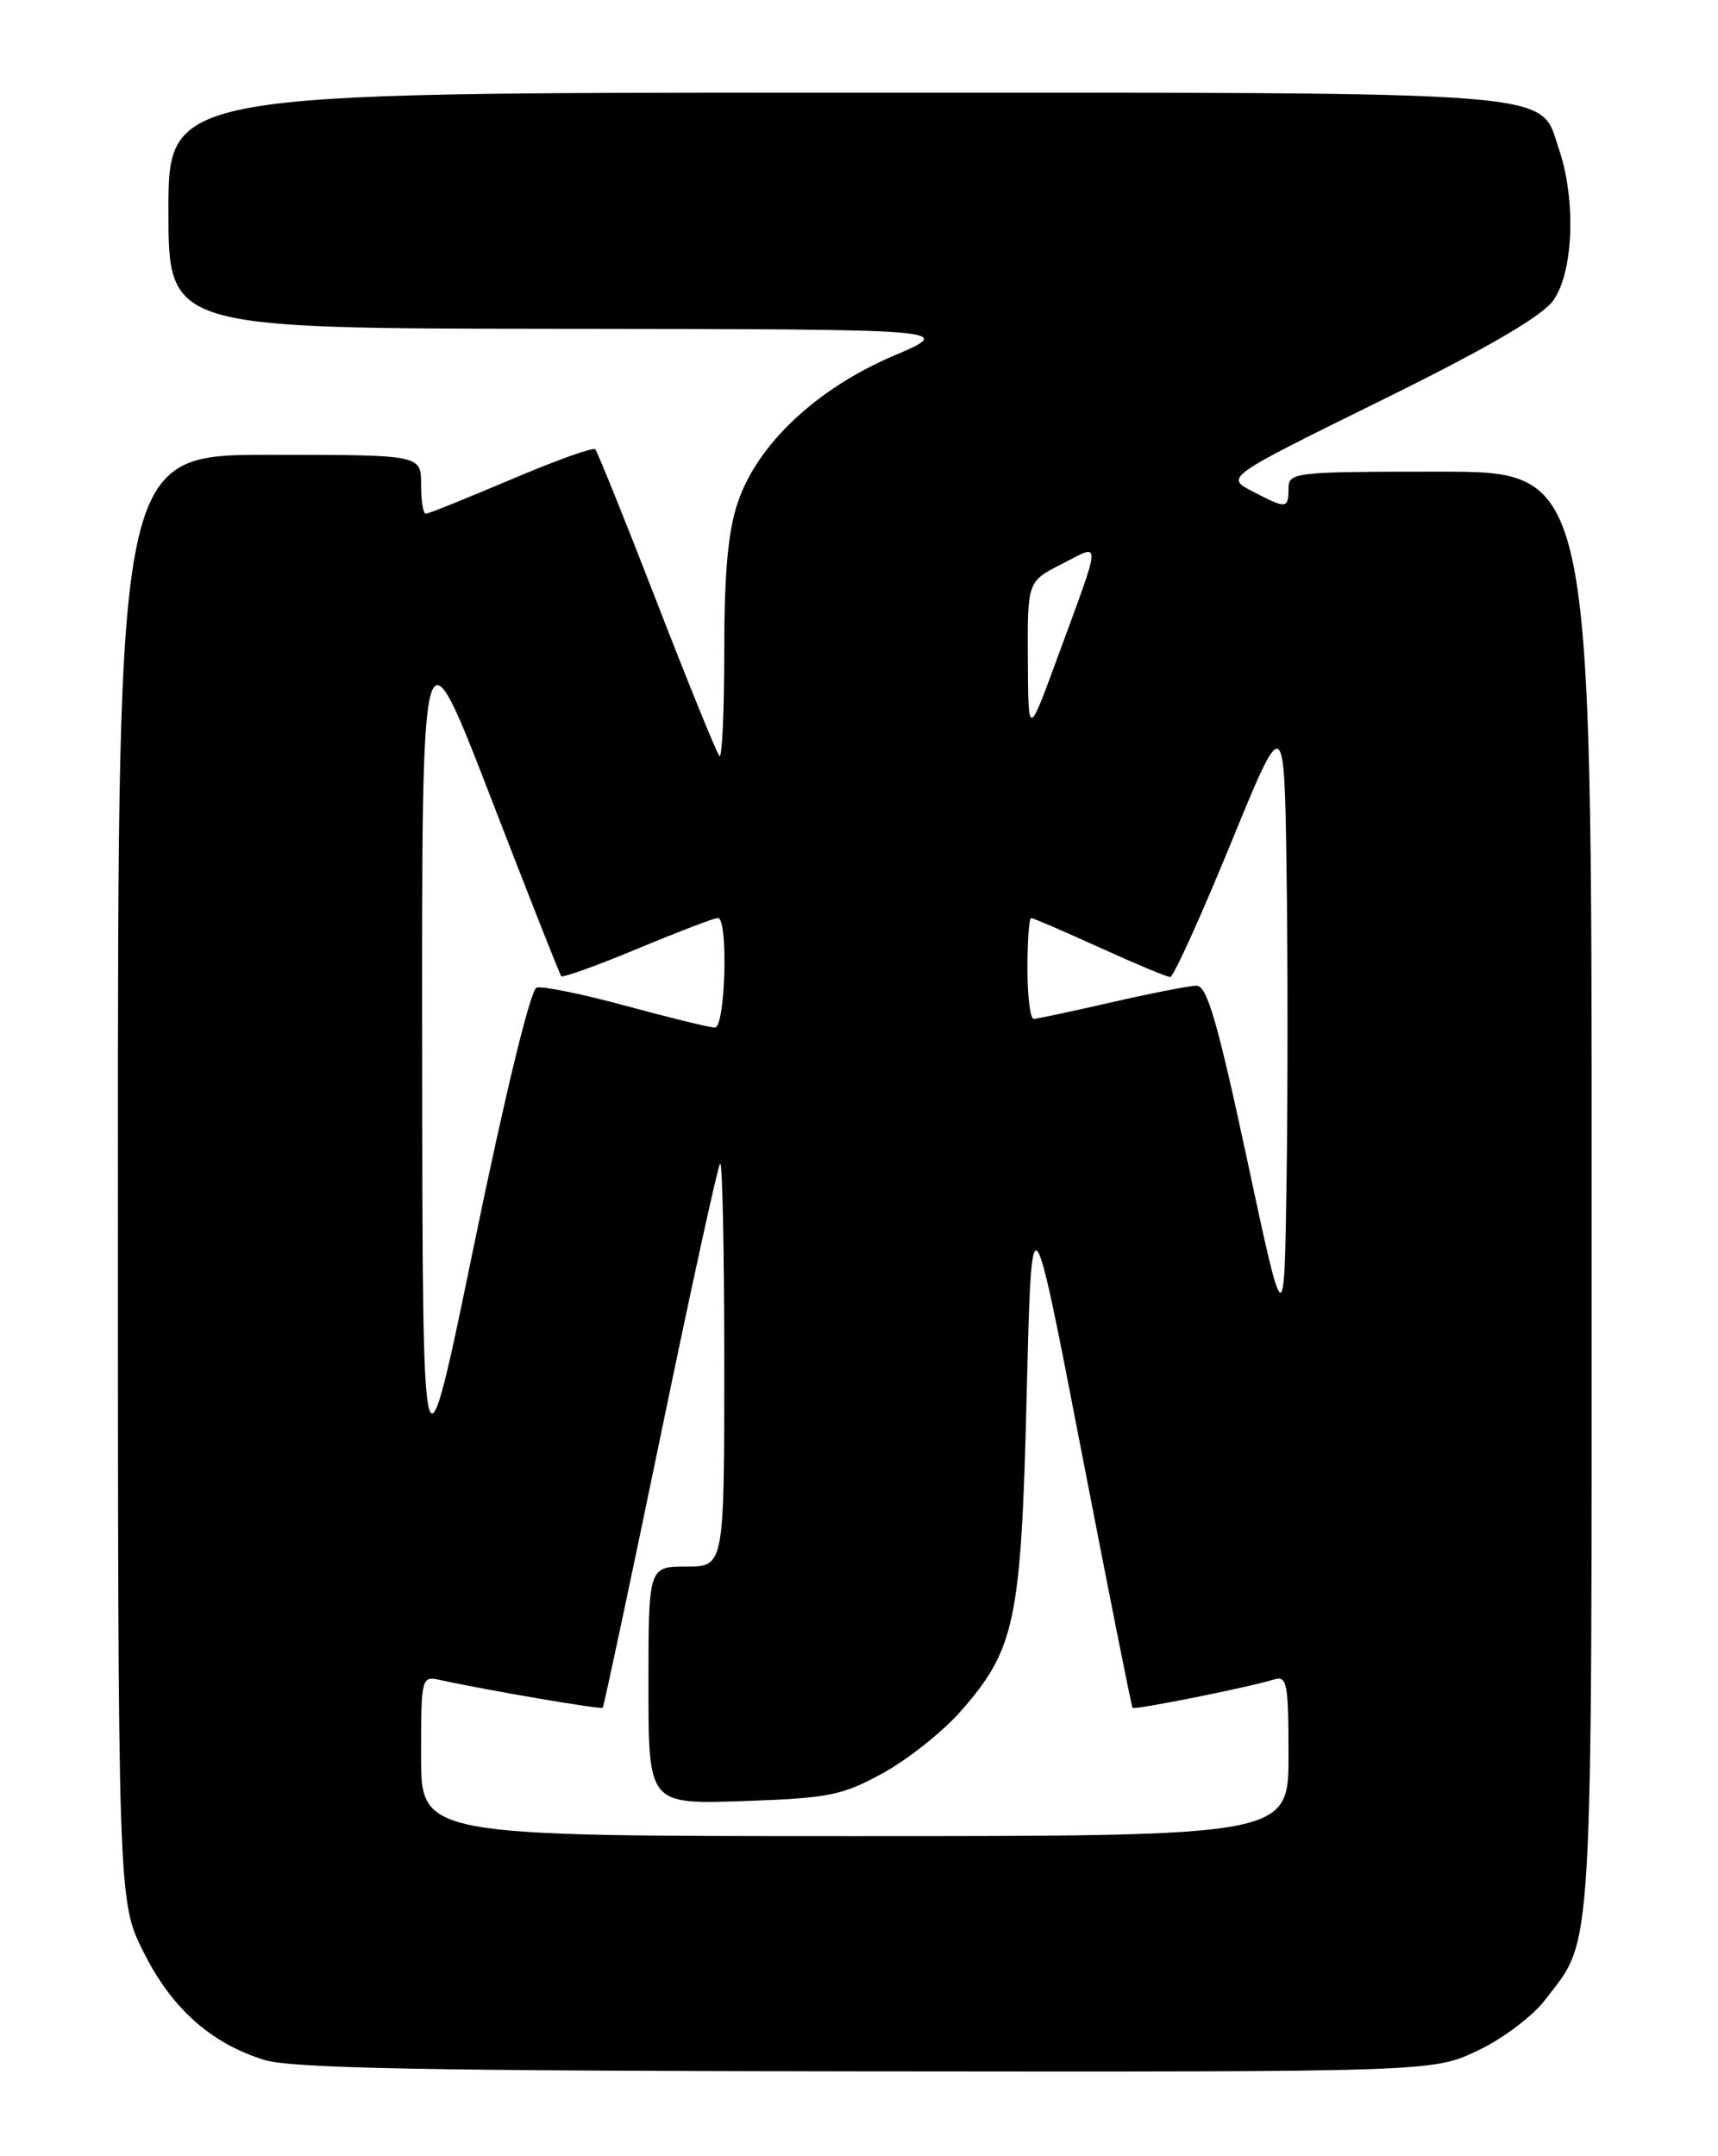 <?xml version="1.0" encoding="UTF-8" standalone="no"?>
<!DOCTYPE svg PUBLIC "-//W3C//DTD SVG 1.1//EN" "http://www.w3.org/Graphics/SVG/1.1/DTD/svg11.dtd" >
<svg xmlns="http://www.w3.org/2000/svg" xmlns:xlink="http://www.w3.org/1999/xlink" version="1.1" viewBox="0 0 204 256">
 <g >
 <path fill="currentColor"
d=" M 175.46 243.47 C 178.40 242.09 181.99 239.38 183.45 237.47 C 189.26 229.86 189.00 234.40 189.00 141.53 C 189.00 56.00 189.00 56.00 171.00 56.00 C 153.67 56.00 153.00 56.07 153.00 58.00 C 153.00 60.43 152.75 60.44 148.70 58.33 C 145.50 56.66 145.50 56.66 163.93 47.58 C 176.47 41.41 183.02 37.60 184.42 35.70 C 186.83 32.40 187.17 23.76 185.12 17.73 C 182.71 10.66 187.10 11.00 99.05 11.00 C 20.00 11.00 20.00 11.00 20.00 25.00 C 20.00 39.00 20.00 39.00 66.75 39.04 C 113.50 39.09 113.50 39.09 106.09 42.25 C 96.97 46.14 89.96 52.73 87.62 59.61 C 86.45 63.02 86.00 68.00 86.00 77.34 C 86.00 84.49 85.74 90.08 85.43 89.76 C 85.11 89.44 81.77 81.23 78.00 71.50 C 74.23 61.77 70.93 53.60 70.68 53.34 C 70.42 53.08 65.91 54.70 60.65 56.94 C 55.40 59.17 50.85 61.00 50.55 61.00 C 50.25 61.00 50.00 59.42 50.00 57.50 C 50.00 54.00 50.00 54.00 32.00 54.00 C 14.00 54.00 14.00 54.00 14.00 139.84 C 14.00 225.68 14.00 225.68 17.03 231.74 C 20.38 238.45 25.00 242.58 31.37 244.57 C 34.57 245.57 50.72 245.88 102.81 245.93 C 170.12 246.00 170.12 246.00 175.46 243.47 Z  M 50.00 208.48 C 50.00 199.13 50.04 198.97 52.25 199.46 C 57.68 200.66 71.34 202.99 71.57 202.76 C 71.70 202.62 74.79 188.13 78.42 170.57 C 82.05 153.01 85.24 138.42 85.51 138.15 C 85.78 137.89 86.00 148.54 86.00 161.83 C 86.00 186.00 86.00 186.00 81.50 186.00 C 77.00 186.00 77.00 186.00 77.00 200.11 C 77.00 214.22 77.00 214.22 88.25 213.84 C 98.44 213.49 100.00 213.18 104.86 210.51 C 107.80 208.89 111.93 205.61 114.03 203.23 C 120.56 195.81 121.25 192.55 121.91 165.63 C 122.50 141.76 122.50 141.76 128.38 172.13 C 131.61 188.83 134.36 202.62 134.48 202.77 C 134.71 203.05 148.24 200.34 151.25 199.41 C 152.83 198.92 153.00 199.78 153.00 208.43 C 153.00 218.00 153.00 218.00 101.50 218.00 C 50.00 218.00 50.00 218.00 50.00 208.48 Z  M 50.13 125.50 C 50.08 73.50 50.08 73.50 58.20 94.50 C 62.66 106.05 66.46 115.68 66.64 115.90 C 66.81 116.11 70.91 114.64 75.73 112.63 C 80.55 110.62 84.84 108.98 85.25 108.99 C 86.50 109.01 86.14 122.00 84.89 122.00 C 84.27 122.00 79.53 120.84 74.34 119.43 C 69.16 118.02 64.37 117.04 63.71 117.26 C 63.00 117.49 59.95 130.02 56.34 147.58 C 50.18 177.50 50.18 177.50 50.13 125.50 Z  M 148.08 137.65 C 144.58 121.33 143.32 117.01 142.08 117.03 C 141.21 117.04 136.68 117.93 132.00 119.00 C 127.33 120.07 123.16 120.96 122.75 120.97 C 122.34 120.99 122.00 118.30 122.00 115.00 C 122.00 111.70 122.20 109.00 122.44 109.00 C 122.69 109.00 126.35 110.58 130.57 112.50 C 134.79 114.42 138.57 116.00 138.95 116.00 C 139.34 116.00 142.54 108.94 146.08 100.31 C 152.50 84.62 152.50 84.62 152.77 103.37 C 152.92 113.69 152.92 130.27 152.77 140.21 C 152.50 158.30 152.50 158.30 148.08 137.65 Z  M 122.05 78.27 C 122.00 69.04 122.00 69.04 126.09 66.96 C 130.86 64.52 130.92 63.50 125.41 78.50 C 122.10 87.50 122.10 87.50 122.05 78.27 Z "/>
</g>
</svg>
